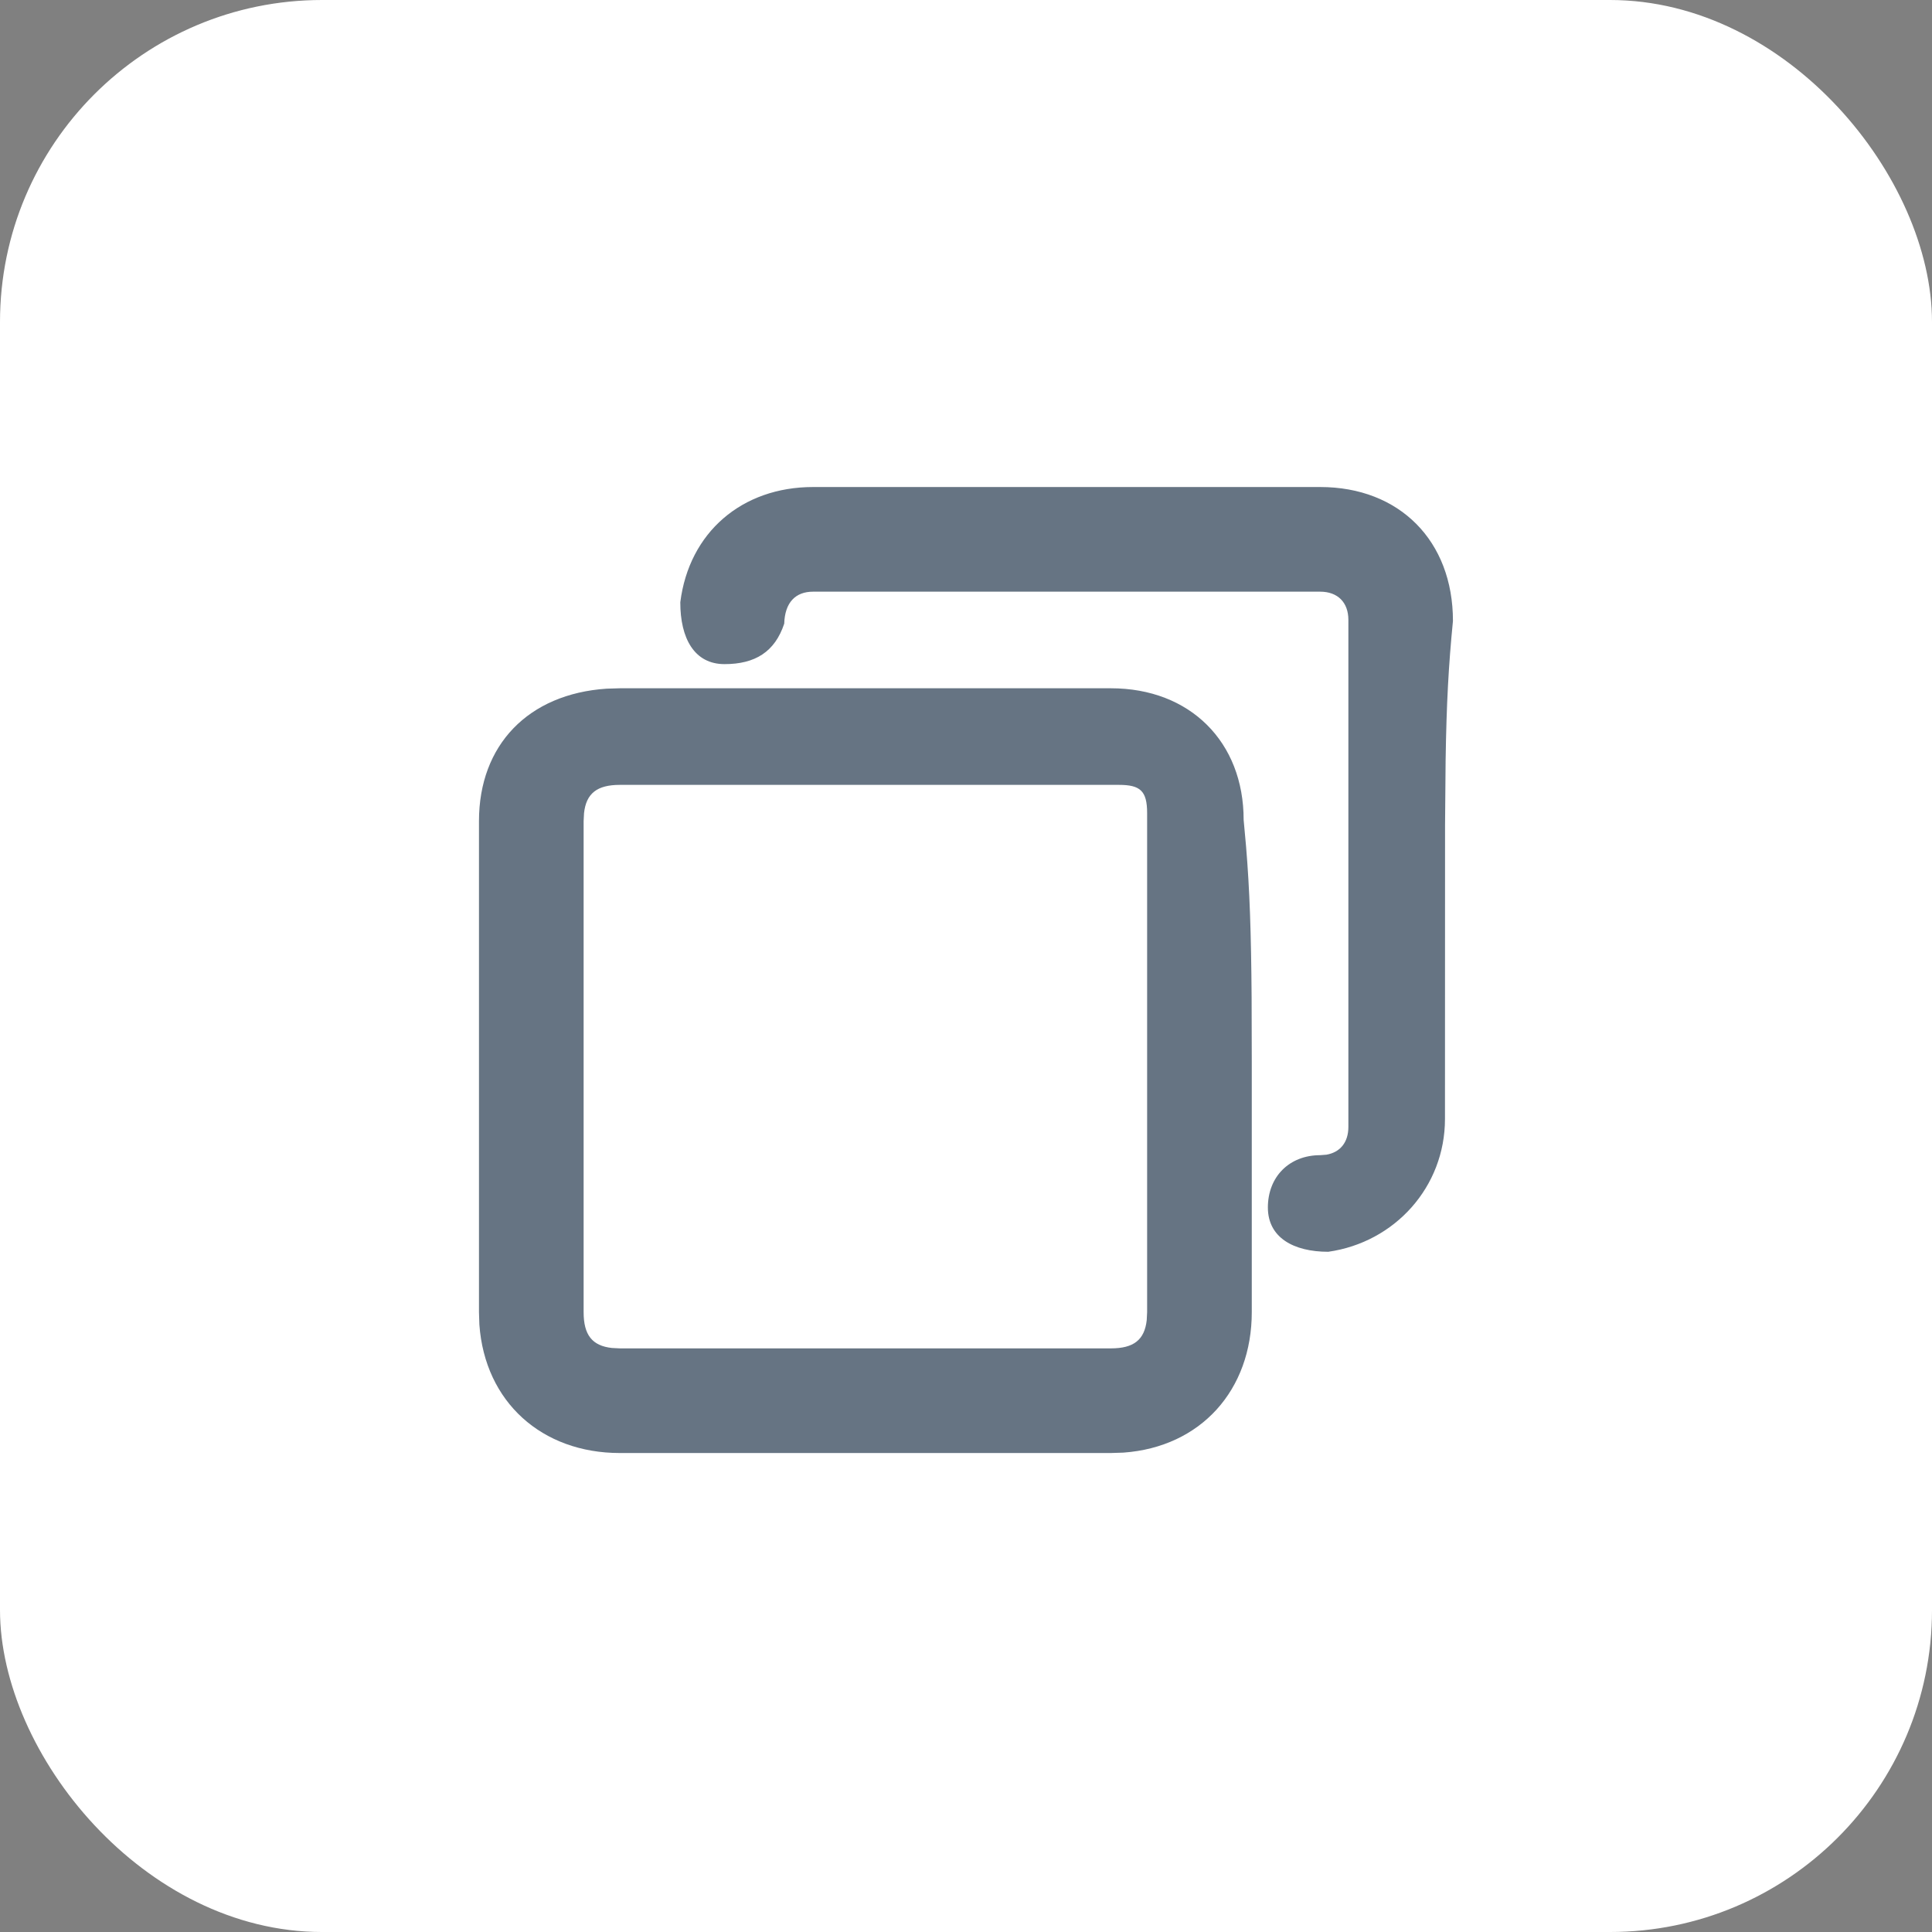 <?xml version="1.0" encoding="UTF-8"?>
<svg width="24px" height="24px" viewBox="0 0 24 24" version="1.1" xmlns="http://www.w3.org/2000/svg" xmlns:xlink="http://www.w3.org/1999/xlink">
    <rect x="0" y="0" width="24" height="24" fill="#808080" stroke="none"/>
    <title>icon/small</title>
    <g id="Page-1" stroke="none" stroke-width="1" fill="none" fill-rule="evenodd">
        <g id="02-1-contract-detail/txn" transform="translate(-1092, -158)">
            <g id="Group-11" transform="translate(325, 158)">
                <g id="Stacked-Group">
                    <g id="icon/small" transform="translate(767, 0)">
                        <g id="Group-11">
                            <g id="icon/small/whitebg" fill="#FFFFFF">
                                <rect id="Rectangle" x="0" y="0" width="24" height="24" rx="4"></rect>
                            </g>
                            <g id="icon/small/copy" transform="translate(4, 4)">
                                <g id="other_复制">
                                    <polygon id="Rectangle" fill="#000000" fill-rule="nonzero" opacity="0" points="0 0 16 0 16 16 0 16 0 5"></polygon>
                                    <path d="M9.8,4.55 C10.783,4.55 11.45,5.217 11.449,6.185 L11.479,6.514 C11.524,7.056 11.542,7.582 11.548,8.389 L11.55,9.2 L11.55,12.3 C11.55,13.267 10.918,13.976 9.955,14.045 L9.8,14.05 L3.7,14.05 C2.733,14.05 2.024,13.418 1.955,12.455 L1.95,12.3 L1.95,6.2 C1.95,5.254 2.563,4.62 3.535,4.555 L3.7,4.55 L9.8,4.55 Z M9.9,5.75 L3.7,5.75 C3.418,5.75 3.282,5.855 3.255,6.101 L3.25,6.2 L3.25,12.3 C3.25,12.582 3.355,12.718 3.601,12.745 L3.7,12.75 L9.8,12.75 C10.082,12.75 10.218,12.645 10.245,12.399 L10.25,12.3 L10.25,6.1 C10.25,5.824 10.164,5.75 9.9,5.75 Z M12.4,2.05 C13.383,2.05 14.05,2.717 14.049,3.715 C13.995,4.261 13.969,4.732 13.958,5.442 L13.958,5.442 L13.951,6.244 L13.95,9.9 C13.95,10.744 13.327,11.433 12.5,11.55 C12.068,11.55 11.75,11.373 11.75,11 C11.75,10.617 12.017,10.35 12.4,10.35 L12.4,10.35 L12.477,10.344 C12.648,10.315 12.75,10.19 12.75,10 L12.75,10 L12.75,3.7 C12.75,3.483 12.617,3.35 12.4,3.35 L12.4,3.35 L6.1,3.35 C5.883,3.35 5.75,3.483 5.742,3.747 C5.626,4.097 5.381,4.25 5,4.25 C4.627,4.25 4.45,3.932 4.451,3.481 C4.56,2.613 5.217,2.05 6.1,2.05 L6.1,2.05 Z" id="Combined-Shape" fill-opacity="0.6" fill="#001831" fill-rule="nonzero"></path>
                                </g>
                            </g>
                        </g>
                    </g>
                </g>
            </g>
        </g>
    </g>
</svg>